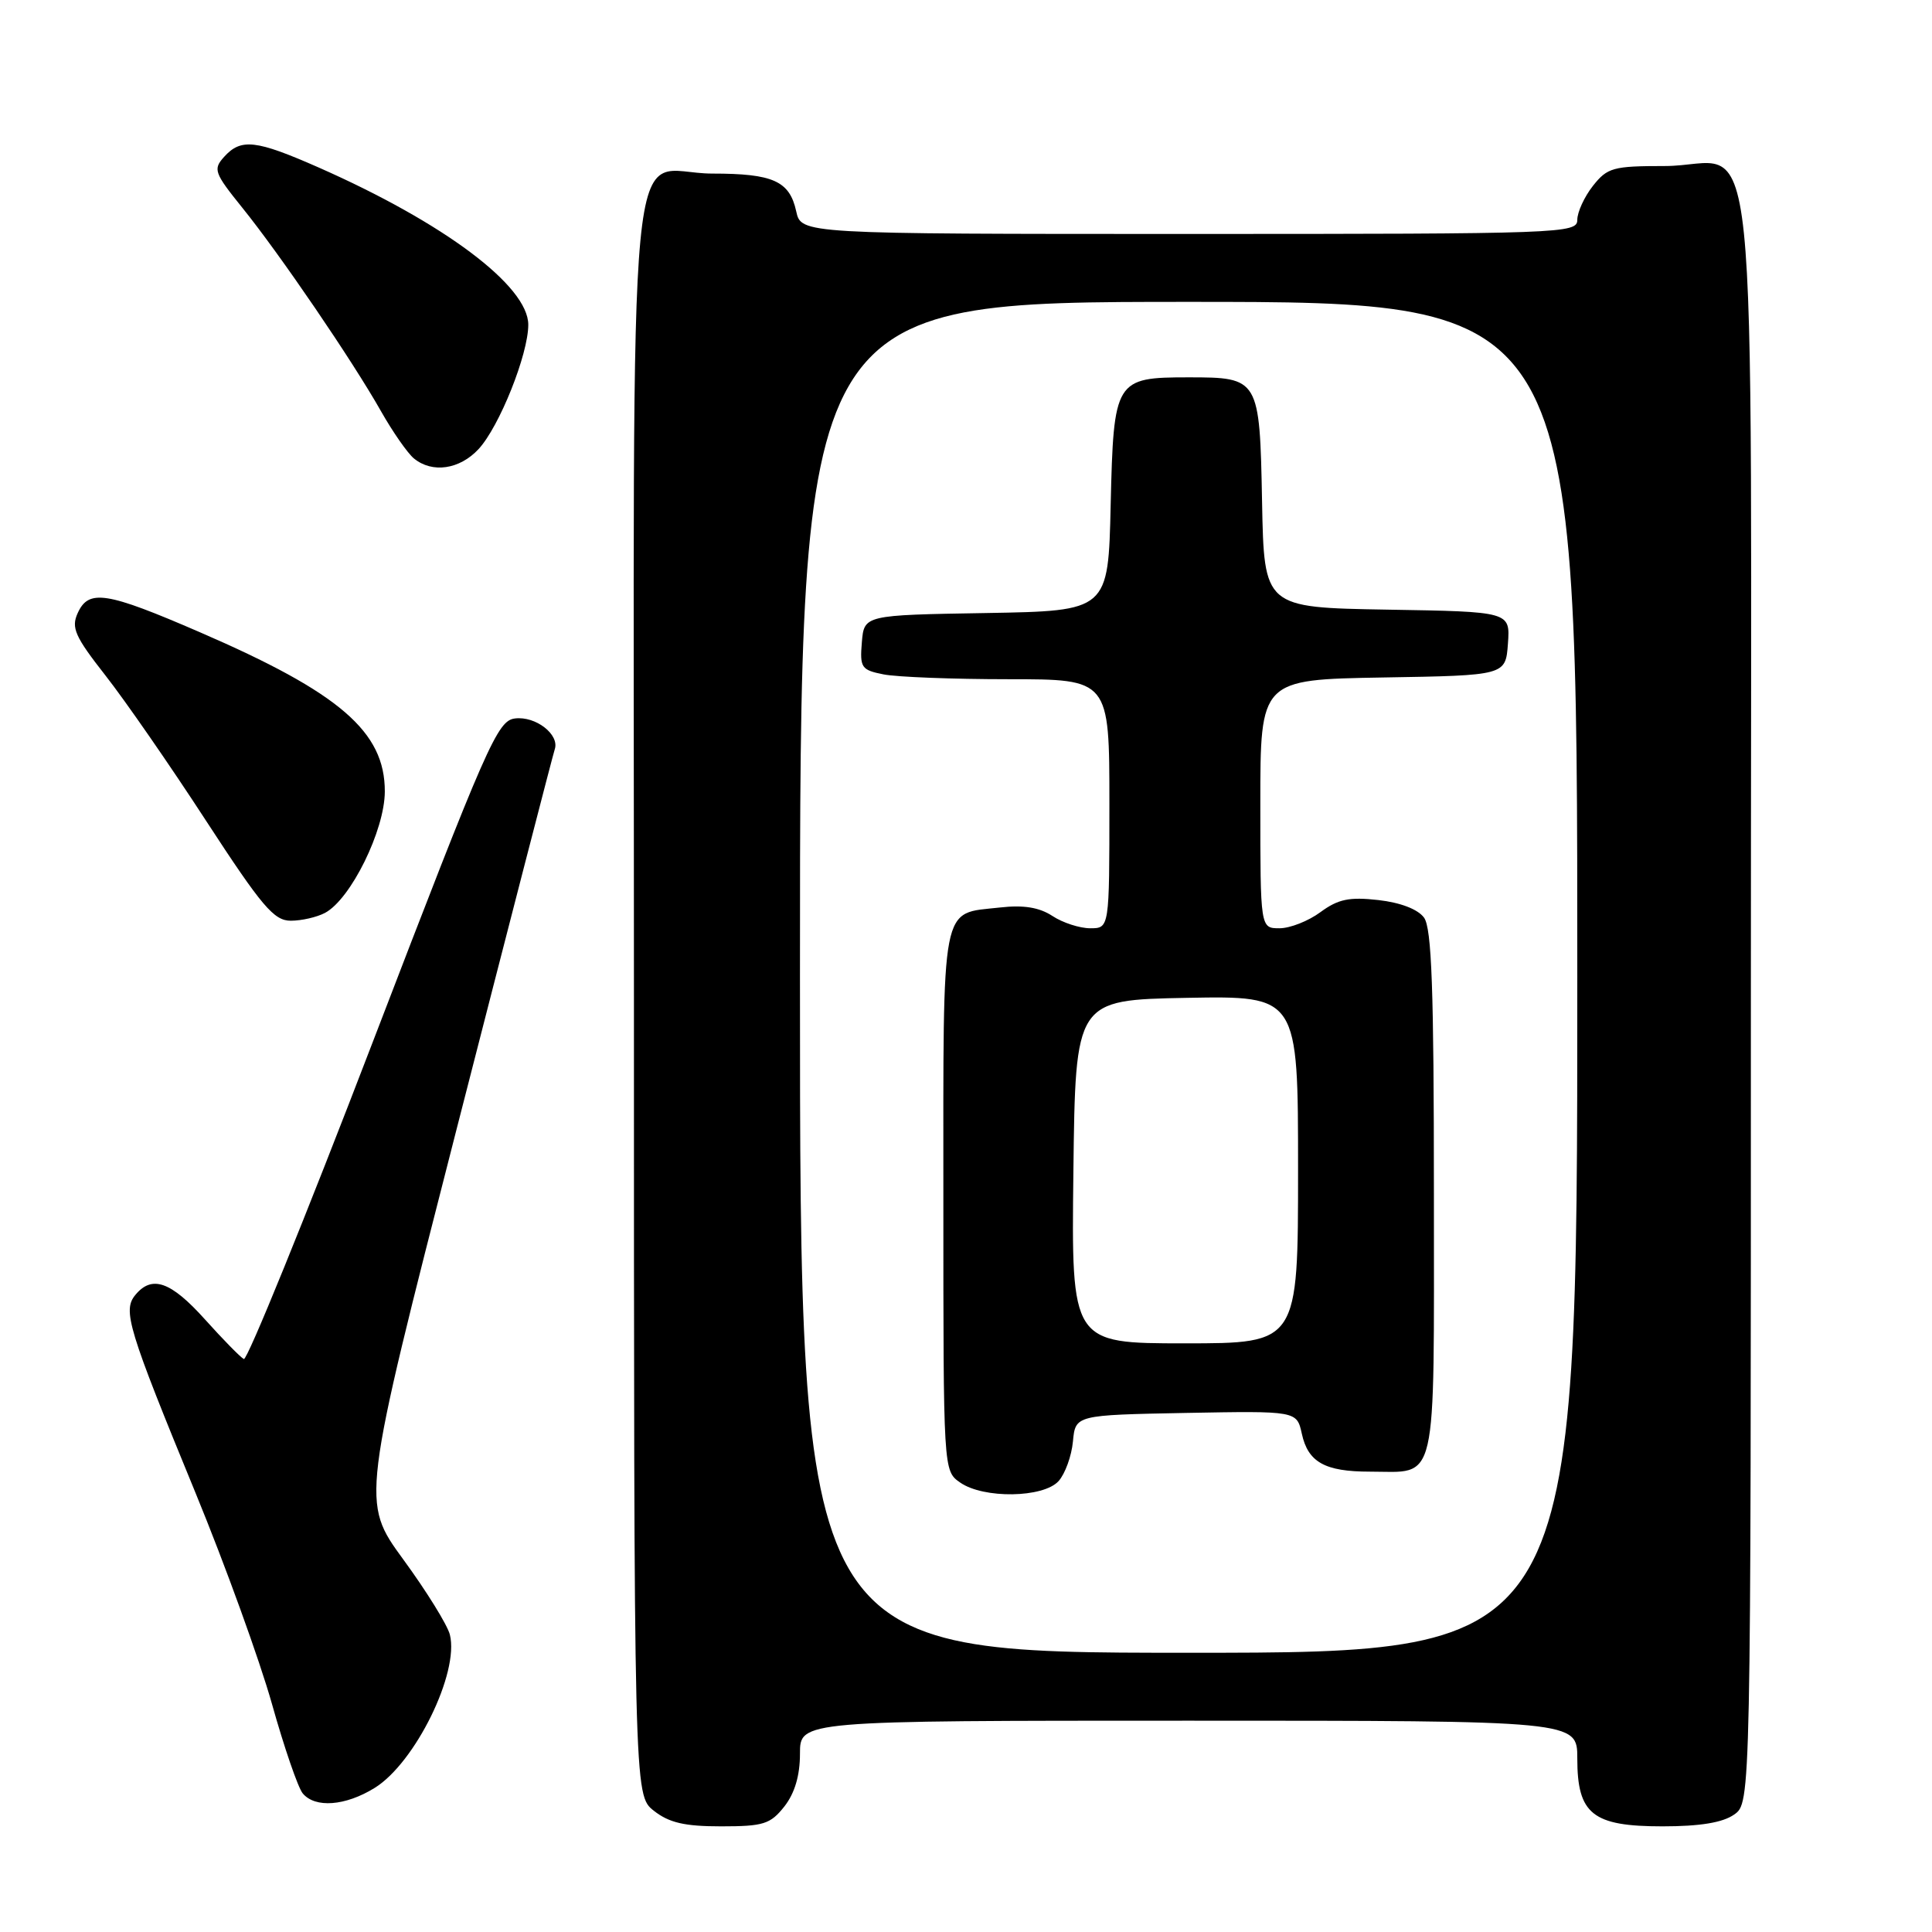 <?xml version="1.0" encoding="UTF-8" standalone="no"?>
<!DOCTYPE svg PUBLIC "-//W3C//DTD SVG 1.1//EN" "http://www.w3.org/Graphics/SVG/1.1/DTD/svg11.dtd" >
<svg xmlns="http://www.w3.org/2000/svg" xmlns:xlink="http://www.w3.org/1999/xlink" version="1.1" viewBox="0 0 256 256">
 <g >
 <path fill="currentColor"
d=" M 103.93 239.37 C 105.31 237.61 106.00 235.27 106.00 232.37 C 106.00 228.00 106.00 228.00 157.50 228.00 C 209.00 228.00 209.00 228.00 209.00 233.00 C 209.00 240.39 211.02 242.00 220.28 242.00 C 225.25 242.00 228.26 241.51 229.78 240.44 C 232.00 238.89 232.00 238.89 232.00 132.44 C 232.00 8.97 233.35 22.00 220.57 22.00 C 213.74 22.00 212.98 22.21 211.07 24.63 C 209.93 26.08 209.00 28.11 209.00 29.13 C 209.00 30.93 207.09 31.00 157.58 31.00 C 106.16 31.00 106.16 31.00 105.50 27.99 C 104.62 23.98 102.43 23.00 94.39 23.00 C 82.81 23.00 84.00 10.48 84.00 132.08 C 84.00 237.85 84.00 237.85 86.63 239.93 C 88.67 241.53 90.71 242.00 95.56 242.00 C 101.17 242.00 102.08 241.71 103.93 239.37 Z  M 49.64 236.91 C 55.01 233.60 60.88 221.64 59.61 216.60 C 59.30 215.34 56.52 210.85 53.44 206.64 C 47.85 198.98 47.85 198.98 60.47 149.74 C 67.41 122.66 73.28 99.95 73.51 99.28 C 74.16 97.33 70.98 94.86 68.24 95.20 C 65.91 95.48 64.58 98.52 49.42 138.00 C 40.45 161.38 32.75 180.31 32.31 180.08 C 31.86 179.85 29.55 177.49 27.16 174.83 C 22.63 169.79 20.14 168.92 17.94 171.58 C 16.22 173.64 16.95 176.03 25.93 197.87 C 29.86 207.43 34.40 219.98 36.03 225.76 C 37.65 231.54 39.49 236.88 40.11 237.63 C 41.75 239.61 45.76 239.31 49.64 236.91 Z  M 43.07 120.96 C 46.48 119.14 50.98 110.01 50.99 104.88 C 51.01 96.96 45.03 91.80 26.50 83.78 C 14.06 78.39 11.74 78.03 10.29 81.25 C 9.41 83.18 9.94 84.36 13.97 89.50 C 16.56 92.80 22.56 101.46 27.30 108.75 C 34.72 120.14 36.30 122.00 38.53 122.00 C 39.96 122.00 42.00 121.53 43.07 120.96 Z  M 63.41 59.51 C 66.17 56.53 70.00 46.95 70.00 43.03 C 70.00 37.90 58.86 29.54 42.24 22.20 C 33.91 18.53 31.94 18.30 29.70 20.78 C 28.21 22.43 28.38 22.90 32.11 27.53 C 37.10 33.71 46.73 47.84 50.49 54.50 C 52.05 57.25 54.01 60.06 54.85 60.75 C 57.28 62.74 60.90 62.21 63.41 59.51 Z  M 106.00 129.50 C 106.00 40.00 106.00 40.00 157.50 40.00 C 209.00 40.00 209.00 40.00 209.00 129.50 C 209.00 219.00 209.00 219.00 157.50 219.00 C 106.00 219.00 106.00 219.00 106.00 129.50 Z  M 140.27 196.25 C 141.13 195.29 141.99 192.93 142.17 191.00 C 142.50 187.50 142.50 187.50 157.16 187.22 C 171.83 186.95 171.83 186.95 172.50 189.98 C 173.32 193.75 175.56 195.00 181.50 195.00 C 190.60 195.00 190.00 197.61 190.00 158.16 C 190.00 131.05 189.71 122.99 188.69 121.59 C 187.88 120.48 185.56 119.59 182.62 119.26 C 178.78 118.83 177.31 119.14 174.97 120.86 C 173.38 122.04 170.94 123.00 169.54 123.00 C 167.00 123.00 167.00 123.00 167.00 106.52 C 167.00 90.05 167.00 90.05 183.25 89.77 C 199.50 89.50 199.50 89.50 199.81 85.28 C 200.11 81.05 200.11 81.05 183.81 80.78 C 167.50 80.50 167.50 80.50 167.23 66.50 C 166.92 50.13 166.84 50.00 157.50 50.00 C 147.75 50.00 147.56 50.31 147.17 66.89 C 146.85 80.95 146.85 80.95 130.67 81.23 C 114.50 81.50 114.50 81.50 114.20 85.11 C 113.92 88.46 114.13 88.78 117.07 89.36 C 118.82 89.71 126.27 90.00 133.63 90.00 C 147.00 90.00 147.00 90.00 147.00 106.50 C 147.00 123.00 147.00 123.00 144.46 123.00 C 143.07 123.00 140.81 122.27 139.45 121.37 C 137.70 120.23 135.63 119.89 132.48 120.25 C 124.57 121.14 125.00 118.92 125.00 159.07 C 125.00 194.89 125.00 194.89 127.22 196.44 C 130.31 198.61 138.25 198.49 140.27 196.25 Z  M 142.23 155.25 C 142.50 132.50 142.50 132.50 157.25 132.22 C 172.00 131.95 172.00 131.95 172.00 154.97 C 172.00 178.00 172.00 178.00 156.98 178.00 C 141.96 178.00 141.96 178.00 142.23 155.25 Z "/>
</g>
</svg>